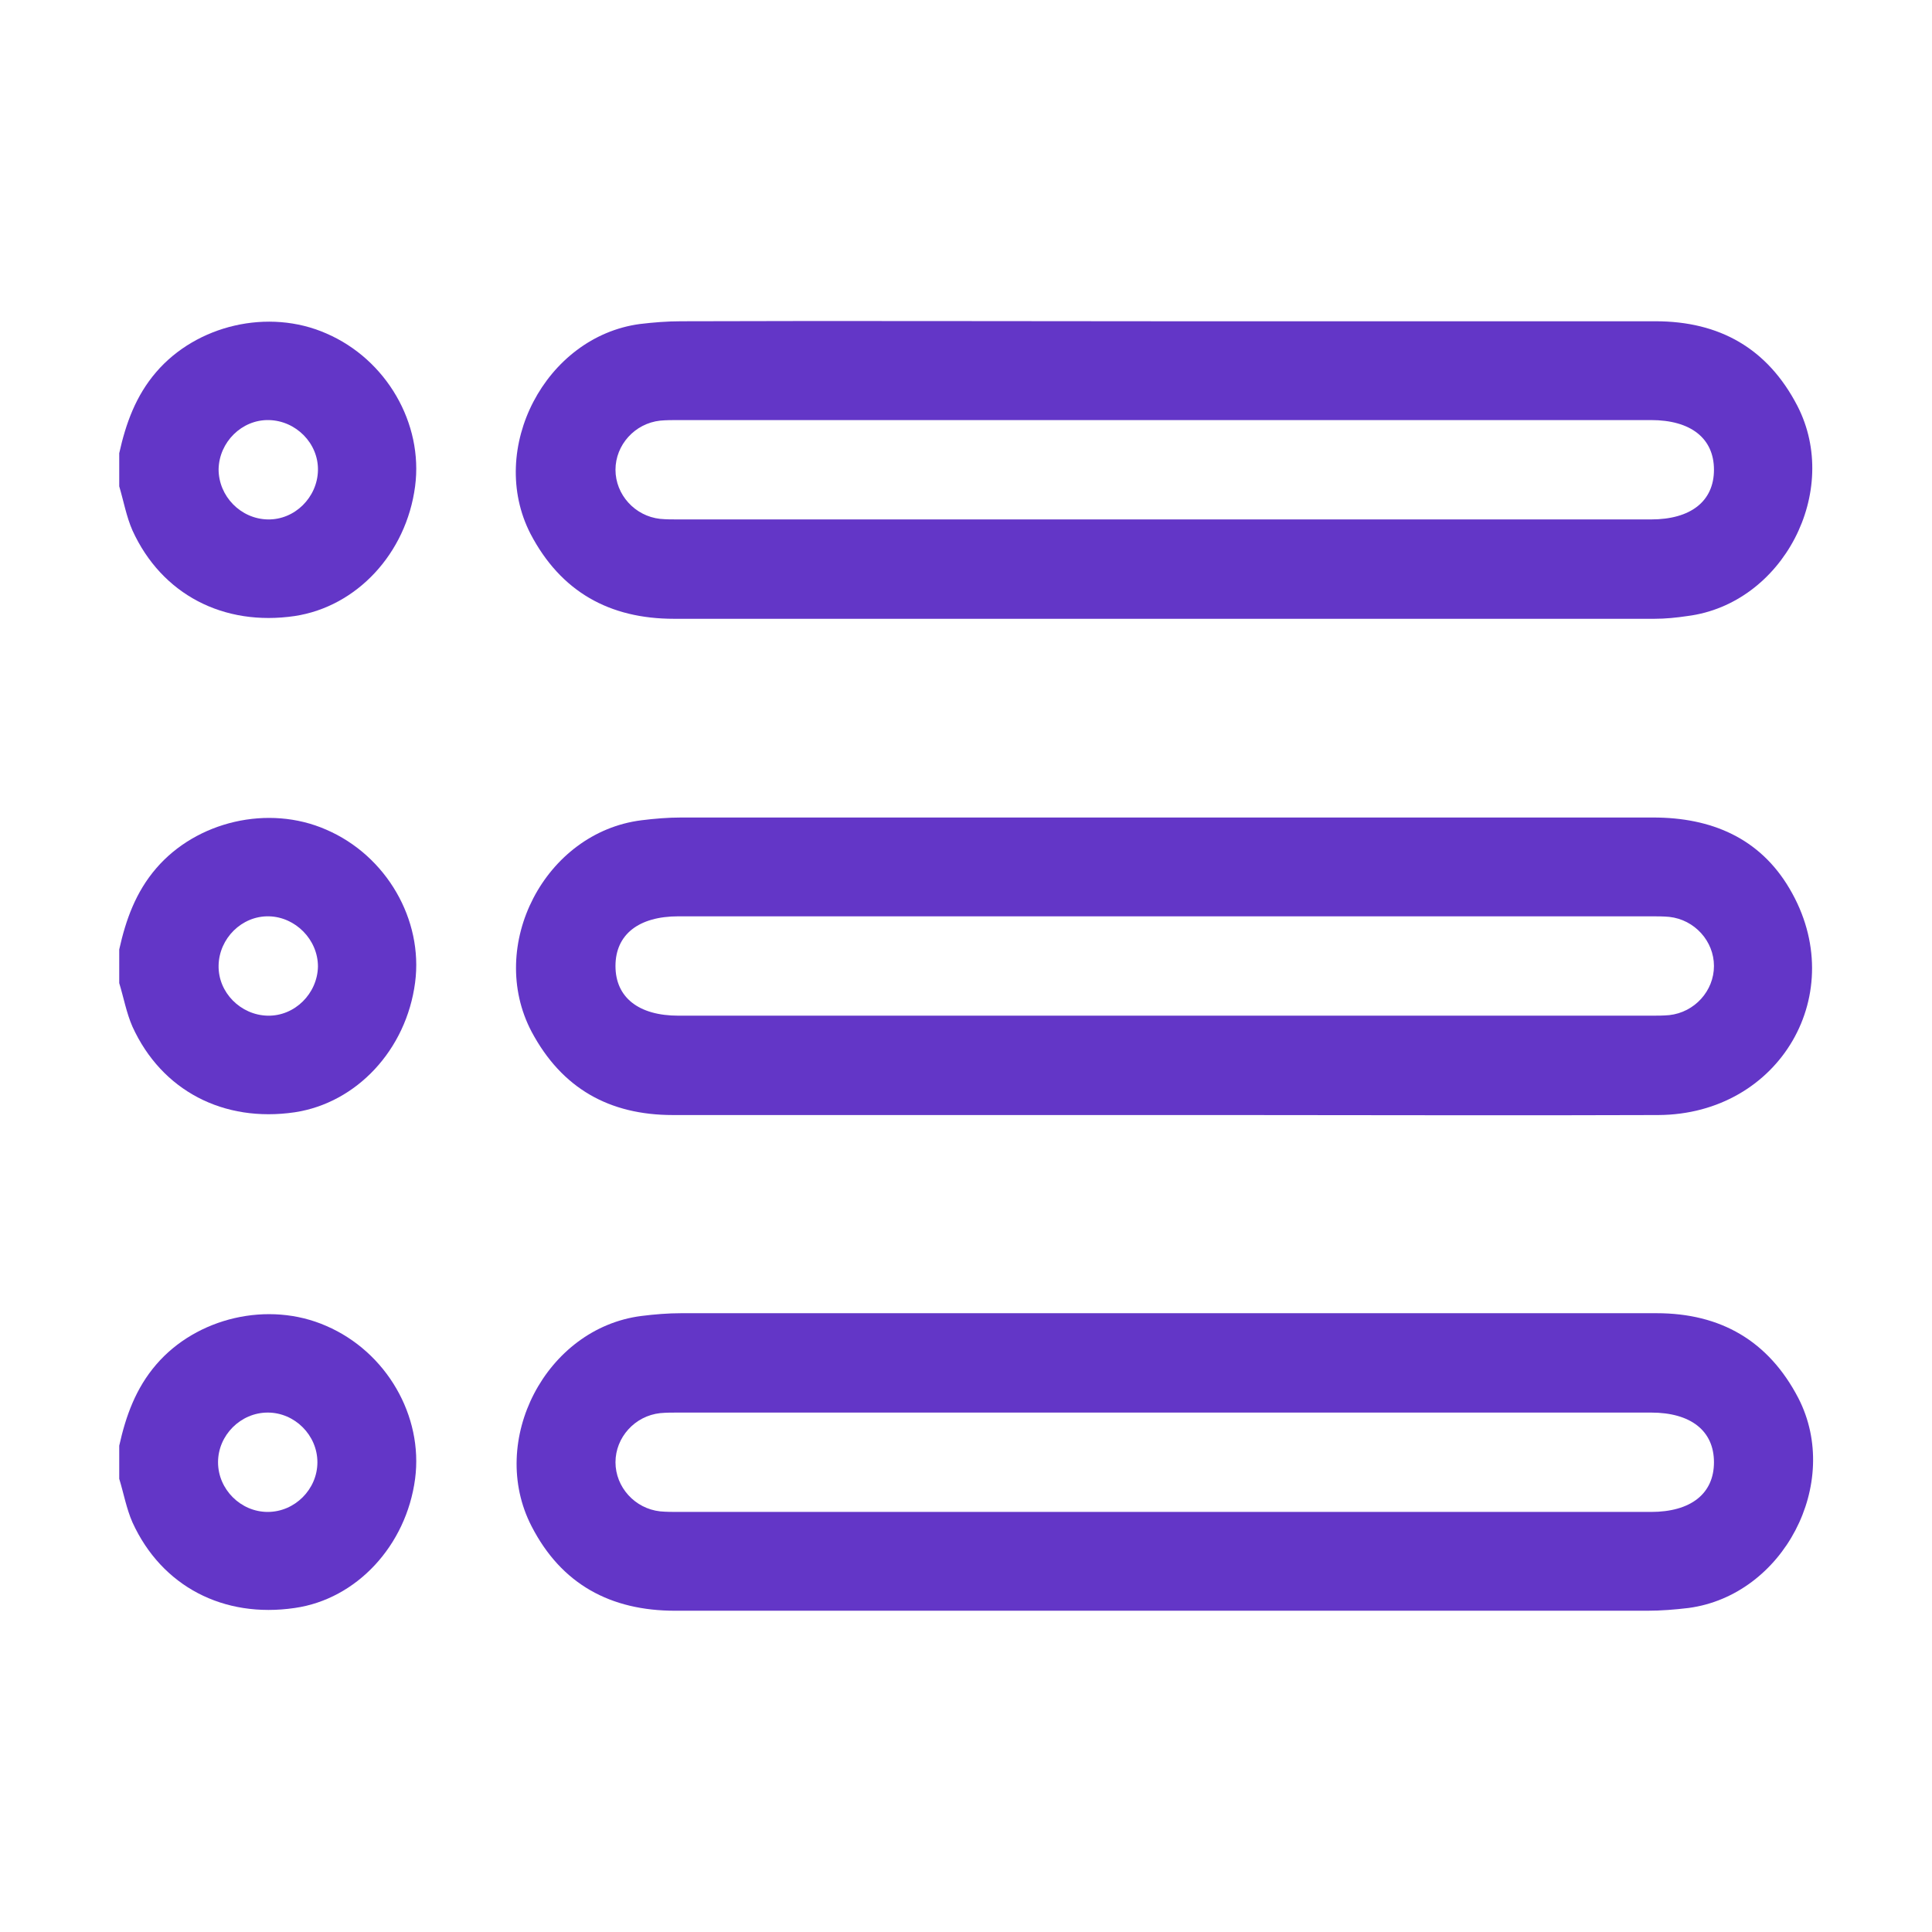 <?xml version="1.0" encoding="utf-8"?>
<!-- Generator: Adobe Illustrator 26.0.0, SVG Export Plug-In . SVG Version: 6.00 Build 0)  -->
<svg version="1.1" id="Capa_1" xmlns="http://www.w3.org/2000/svg" xmlns:xlink="http://www.w3.org/1999/xlink" x="0px" y="0px"
	 viewBox="0 0 35 35" style="enable-background:new 0 0 35 35;" xml:space="preserve">
<style type="text/css">
	.st0{fill:#6336C7;}
	.st1{fill:#6336C7;stroke:#FFFFFF;stroke-width:0.25;stroke-miterlimit:10;}
</style>
<g>
	<path class="st0" d="M2.16,8.21c0.12-0.54,0.3-1.04,0.67-1.47c0.73-0.85,2.03-1.16,3.08-0.7c1.09,0.47,1.76,1.63,1.61,2.77
		c-0.16,1.22-1.06,2.18-2.18,2.35c-1.29,0.19-2.41-0.39-2.94-1.55C2.29,9.36,2.24,9.08,2.16,8.81C2.16,8.61,2.16,8.41,2.16,8.21z
		 M4.85,9.41c0.49,0.01,0.9-0.4,0.91-0.89c0.01-0.49-0.4-0.9-0.89-0.91c-0.49-0.01-0.9,0.4-0.91,0.89C3.96,8.99,4.36,9.4,4.85,9.41z
		"/>
	<path class="st0" d="M2.16,17.2c0.12-0.54,0.3-1.04,0.67-1.47c0.73-0.85,2.03-1.16,3.08-0.7c1.09,0.47,1.76,1.63,1.61,2.77
		c-0.16,1.22-1.06,2.18-2.18,2.35c-1.29,0.19-2.41-0.39-2.94-1.55c-0.11-0.25-0.16-0.53-0.24-0.79C2.16,17.6,2.16,17.4,2.16,17.2z
		 M4.87,16.6c-0.49-0.01-0.9,0.4-0.91,0.89c-0.01,0.49,0.4,0.9,0.89,0.91c0.49,0.01,0.9-0.4,0.91-0.89
		C5.76,17.02,5.35,16.61,4.87,16.6z"/>
	<path class="st0" d="M2.16,26.19c0.12-0.54,0.3-1.04,0.67-1.47c0.73-0.85,2.03-1.16,3.08-0.7c1.09,0.47,1.76,1.63,1.61,2.77
		C7.36,28,6.46,28.97,5.34,29.13c-1.29,0.19-2.41-0.39-2.94-1.55c-0.11-0.25-0.16-0.53-0.24-0.79C2.16,26.59,2.16,26.39,2.16,26.19z
		 M5.75,26.49c0-0.49-0.41-0.9-0.9-0.9c-0.49,0-0.9,0.41-0.9,0.9c0,0.49,0.41,0.9,0.9,0.9C5.34,27.39,5.75,26.98,5.75,26.49z"/>
	<path class="st0" d="M21.09,5.82c2.97,0,5.93,0,8.9,0c1.16,0,2.03,0.49,2.57,1.53c0.8,1.55-0.26,3.59-1.99,3.81
		c-0.2,0.03-0.4,0.05-0.6,0.05c-5.92,0-11.84,0-17.76,0c-1.17,0-2.05-0.49-2.6-1.54c-0.79-1.54,0.27-3.57,1.98-3.8
		c0.25-0.03,0.5-0.05,0.75-0.05C15.26,5.81,18.18,5.82,21.09,5.82z M21.1,9.41c2.94,0,5.87,0,8.81,0c0.72,0,1.14-0.33,1.14-0.9
		c0-0.57-0.42-0.9-1.14-0.9c-5.87,0-11.74,0-17.62,0c-0.11,0-0.22,0-0.33,0.01c-0.46,0.05-0.81,0.44-0.81,0.89
		c0,0.45,0.35,0.84,0.81,0.89c0.11,0.01,0.22,0.01,0.33,0.01C15.22,9.41,18.16,9.41,21.1,9.41z"/>
	<path class="st0" d="M21.09,20.2c-2.97,0-5.93,0-8.9,0c-1.15,0-2.01-0.48-2.56-1.51c-0.82-1.56,0.24-3.61,1.99-3.83
		c0.24-0.03,0.48-0.05,0.72-0.05c5.87,0,11.74,0,17.61,0c1.05,0,1.93,0.37,2.47,1.29c1.11,1.88-0.17,4.09-2.38,4.1
		c-2.58,0.01-5.15,0-7.73,0C21.91,20.2,21.5,20.2,21.09,20.2z M21.13,16.6c-2.95,0-5.89,0-8.84,0c-0.72,0-1.14,0.33-1.14,0.9
		c0,0.57,0.42,0.9,1.14,0.9c5.87,0,11.74,0,17.62,0c0.11,0,0.22,0,0.33-0.01c0.46-0.05,0.81-0.44,0.81-0.89
		c0-0.45-0.35-0.84-0.81-0.89c-0.11-0.01-0.22-0.01-0.33-0.01C26.98,16.6,24.05,16.6,21.13,16.6z"/>
	<path class="st0" d="M21.11,23.79c2.97,0,5.93,0,8.9,0c1.16,0,2.03,0.5,2.57,1.54c0.79,1.54-0.27,3.57-1.99,3.8
		c-0.25,0.03-0.5,0.05-0.75,0.05c-5.87,0-11.74,0-17.61,0c-1.17,0-2.06-0.48-2.6-1.53c-0.8-1.55,0.26-3.59,1.99-3.81
		c0.24-0.03,0.48-0.05,0.72-0.05C15.26,23.79,18.19,23.79,21.11,23.79z M21.07,27.39c2.95,0,5.89,0,8.84,0
		c0.72,0,1.14-0.33,1.14-0.9c0-0.57-0.42-0.9-1.14-0.9c-5.87,0-11.74,0-17.62,0c-0.11,0-0.22,0-0.33,0.01
		c-0.46,0.05-0.81,0.44-0.81,0.89c0,0.45,0.35,0.84,0.81,0.89c0.11,0.01,0.22,0.01,0.33,0.01C15.21,27.39,18.14,27.39,21.07,27.39z"
		/>
</g>
</svg>
